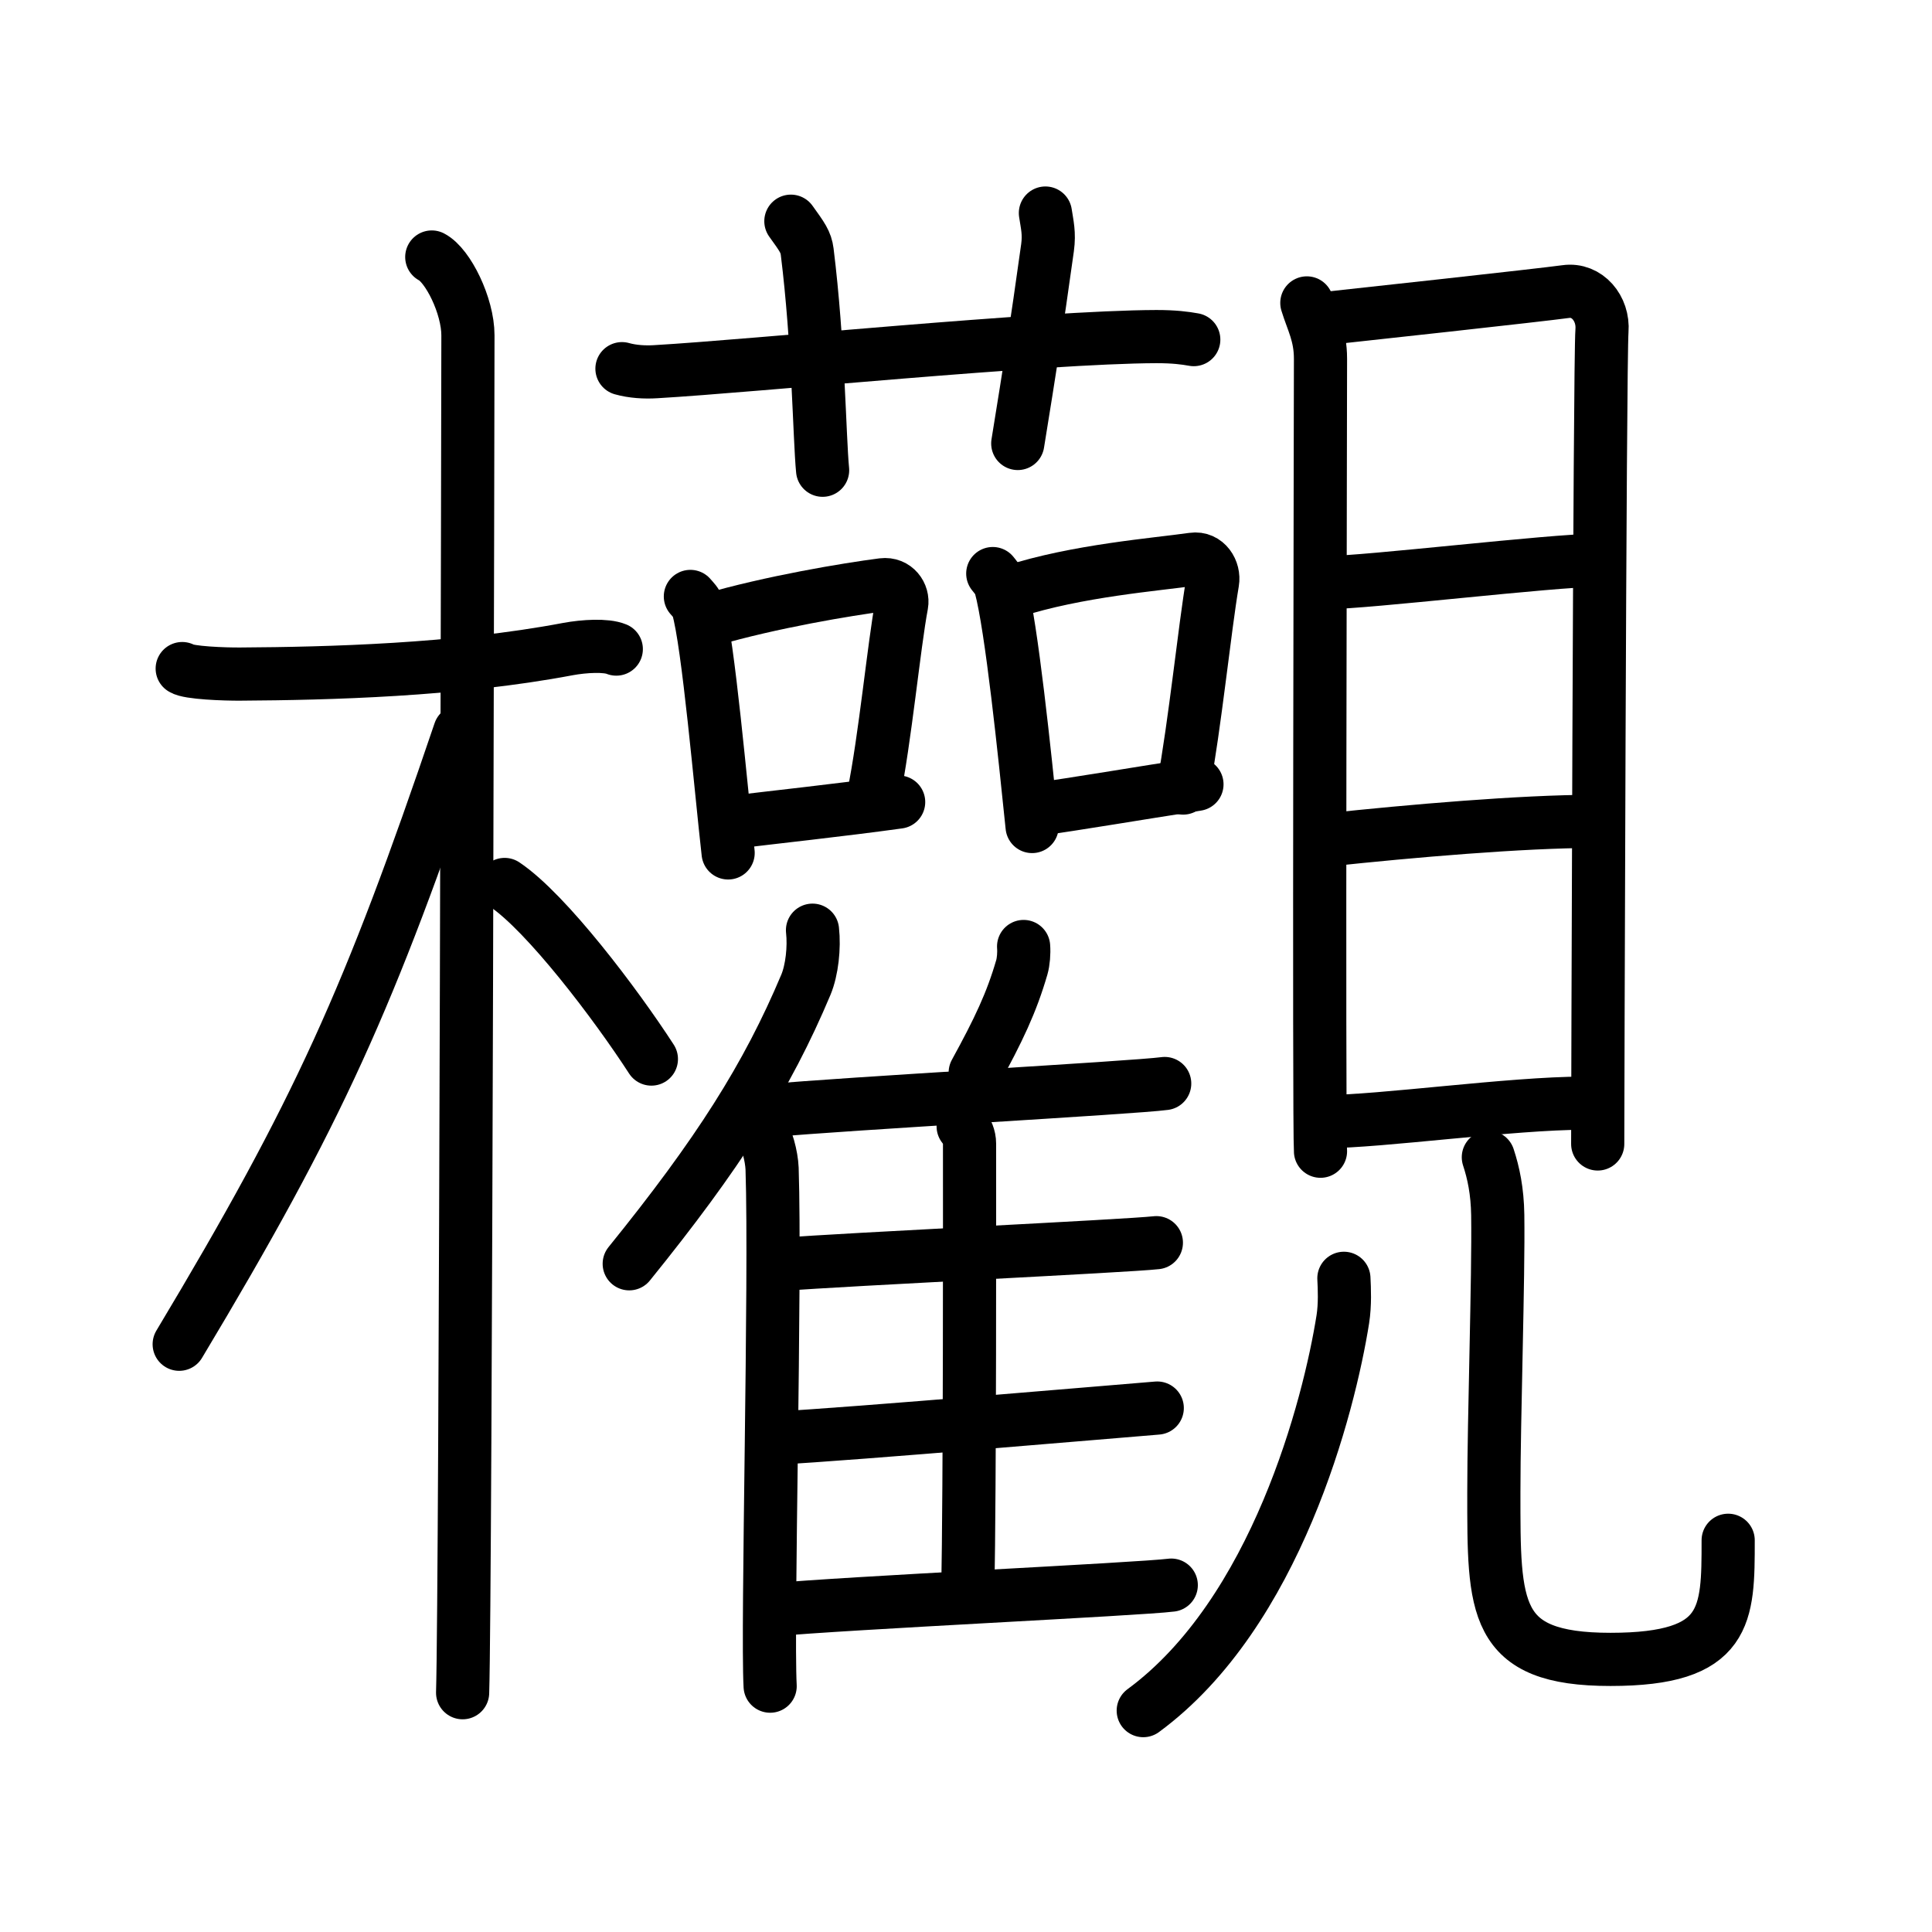 <svg xmlns="http://www.w3.org/2000/svg" width="109" height="109" viewBox="0 0 109 109"><g xmlns:kvg="http://kanjivg.tagaini.net" id="kvg:StrokePaths_06b1f" style="fill:none;stroke:#000000;stroke-width:3;stroke-linecap:round;stroke-linejoin:round;"><g id="kvg:06b1f" kvg:element="&#27423;"><g id="kvg:06b1f-g1" kvg:element="&#26408;" kvg:position="left" kvg:radical="general"><path id="kvg:06b1f-s1" kvg:type="&#12752;" d="M10.28,37.72c0.35,0.24,2.38,0.32,3.31,0.31C18.5,38,25.7,37.82,32.04,36.62c0.92-0.17,2.15-0.24,2.73,0"/><path id="kvg:06b1f-s2" kvg:type="&#12753;" d="M24.36,14.5c0.91,0.47,2.04,2.75,2.04,4.42c0,0.95-0.12,70.75-0.3,76.58"/><path id="kvg:06b1f-s3" kvg:type="&#12754;" d="M25.94,41.28c-5.1,15.04-7.94,21.4-15.83,34.56"/><path id="kvg:06b1f-s4" kvg:type="&#12756;/&#12751;" d="M28.47,49.9c2.37,1.59,6.28,6.76,8.28,9.85"/></g><g id="kvg:06b1f-g2" kvg:element="&#35264;" kvg:position="right"><g id="kvg:06b1f-g3" kvg:position="left"><g id="kvg:06b1f-g4" kvg:element="&#33401;" kvg:variant="true" kvg:original="&#33400;" kvg:position="top"><path id="kvg:06b1f-s5" kvg:type="&#12752;" d="M35.09,20.8c0.6,0.17,1.3,0.21,1.91,0.17c5.54-0.32,21.85-1.96,28.24-1.98c1,0,1.61,0.08,2.11,0.17"/><path id="kvg:06b1f-s6" kvg:type="&#12753;a" d="M44.62,12.48c0.64,0.89,0.85,1.17,0.92,1.72c0.64,5.15,0.69,10.46,0.87,12.33"/><path id="kvg:06b1f-s7" kvg:type="&#12753;a" d="M58.98,12.02c0.1,0.66,0.23,1.14,0.12,1.95c-0.66,4.73-0.96,6.6-1.68,11.05"/></g><g id="kvg:06b1f-g5" kvg:position="bottom"><g id="kvg:06b1f-g6" kvg:element="&#21475;"><path id="kvg:06b1f-s8" kvg:type="&#12753;" d="M38.95,33.65c0.17,0.2,0.35,0.36,0.42,0.61c0.59,1.96,1.31,10.35,1.71,13.86"/><path id="kvg:06b1f-s9" kvg:type="&#12757;b" d="M40.02,34.98c3.5-1.02,7.77-1.73,9.78-1.99c0.73-0.09,1.17,0.56,1.07,1.11c-0.43,2.28-0.94,7.63-1.59,10.79"/><path id="kvg:06b1f-s10" kvg:type="&#12752;b" d="M41.17,46.41c2.36-0.29,6.29-0.71,9.53-1.16"/></g><g id="kvg:06b1f-g7" kvg:element="&#21475;"><path id="kvg:06b1f-s11" kvg:type="&#12753;" d="M56.01,32.36c0.18,0.23,0.36,0.42,0.44,0.71c0.62,2.27,1.36,9.48,1.78,13.56"/><path id="kvg:06b1f-s12" kvg:type="&#12757;b" d="M57.12,33.37c3.65-1.18,8.09-1.52,10.18-1.82c0.76-0.11,1.22,0.65,1.11,1.29c-0.45,2.65-0.98,7.95-1.66,11.62"/><path id="kvg:06b1f-s13" kvg:type="&#12752;b" d="M58.32,45.69c2.45-0.34,5.84-0.92,9.21-1.44"/></g><g id="kvg:06b1f-g8" kvg:element="&#38585;"><g id="kvg:06b1f-g9" kvg:element="&#20155;" kvg:variant="true" kvg:original="&#20154;"><path id="kvg:06b1f-s14" kvg:type="&#12754;" d="M45.84,52.48c0.11,0.98-0.03,2.25-0.37,3.07c-2.19,5.21-4.96,9.56-9.97,15.75"/><path id="kvg:06b1f-s15" kvg:type="&#12753;" d="M42.91,63.71c0.35,0.48,0.62,1.51,0.65,2.22c0.21,6.38-0.29,25.87-0.11,29.2"/></g><path id="kvg:06b1f-s16" kvg:type="&#12754;" d="M57.75,53.4c0.03,0.37-0.01,0.86-0.1,1.17c-0.58,2-1.31,3.53-2.63,5.94"/><path id="kvg:06b1f-s17" kvg:type="&#12752;b" d="M43.45,62.66c4.1-0.39,20.5-1.29,22.26-1.53"/><path id="kvg:06b1f-s18" kvg:type="&#12753;a" d="M54.34,63.55c0.2,0.25,0.36,0.58,0.36,0.98c0,4.13,0.02,18.93-0.1,25.43"/><path id="kvg:06b1f-s19" kvg:type="&#12752;b" d="M44,71.34c3.87-0.3,19.58-1.04,21.24-1.23"/><path id="kvg:06b1f-s20" kvg:type="&#12752;b" d="M43.87,81.13c4.08-0.21,19.66-1.55,21.42-1.69"/><path id="kvg:06b1f-s21" kvg:type="&#12752;b" d="M43.53,90.83c4.1-0.39,20.78-1.17,22.55-1.4"/></g></g></g><g id="kvg:06b1f-g10" kvg:element="&#35211;" kvg:position="right"><g id="kvg:06b1f-g11" kvg:element="&#30446;" kvg:position="top"><path id="kvg:06b1f-s22" kvg:type="&#12753;" d="M73.73,17.09c0.31,1.02,0.77,1.79,0.77,3.15c0,1.37-0.1,43.34,0,44.71"/><path id="kvg:06b1f-s23" kvg:type="&#12757;a" d="M74.86,17.96c1.58-0.17,12.04-1.31,13.48-1.51c1.2-0.17,2.14,0.95,2.04,2.21c-0.13,1.6-0.24,44.86-0.24,45.88"/><path id="kvg:06b1f-s24" kvg:type="&#12752;a" d="M74.83,32.87c2.26,0,12.75-1.26,15.28-1.26"/><path id="kvg:06b1f-s25" kvg:type="&#12752;a" d="M74.96,47.38c4.58-0.49,10.91-1.04,14.97-1.04"/><path id="kvg:06b1f-s26" kvg:type="&#12752;a" d="M74.74,63.28c3.14,0,10.54-1.04,14.6-1.04"/></g><g id="kvg:06b1f-g12" kvg:position="bottom"><path id="kvg:06b1f-s27" kvg:type="&#12754;" d="M75.82,72.12c0.03,0.58,0.07,1.48-0.06,2.31C74.99,79.29,72,91,64.5,96.51"/><path id="kvg:06b1f-s28" kvg:type="&#12767;" d="M83.97,65.29c0.29,0.88,0.51,1.91,0.53,3.26c0.05,3.56-0.22,11.44-0.22,15.64c0,6.56-0.07,9.43,6.58,9.43c6.64,0,6.64-2.48,6.64-6.72"/></g></g></g></g></g></svg>